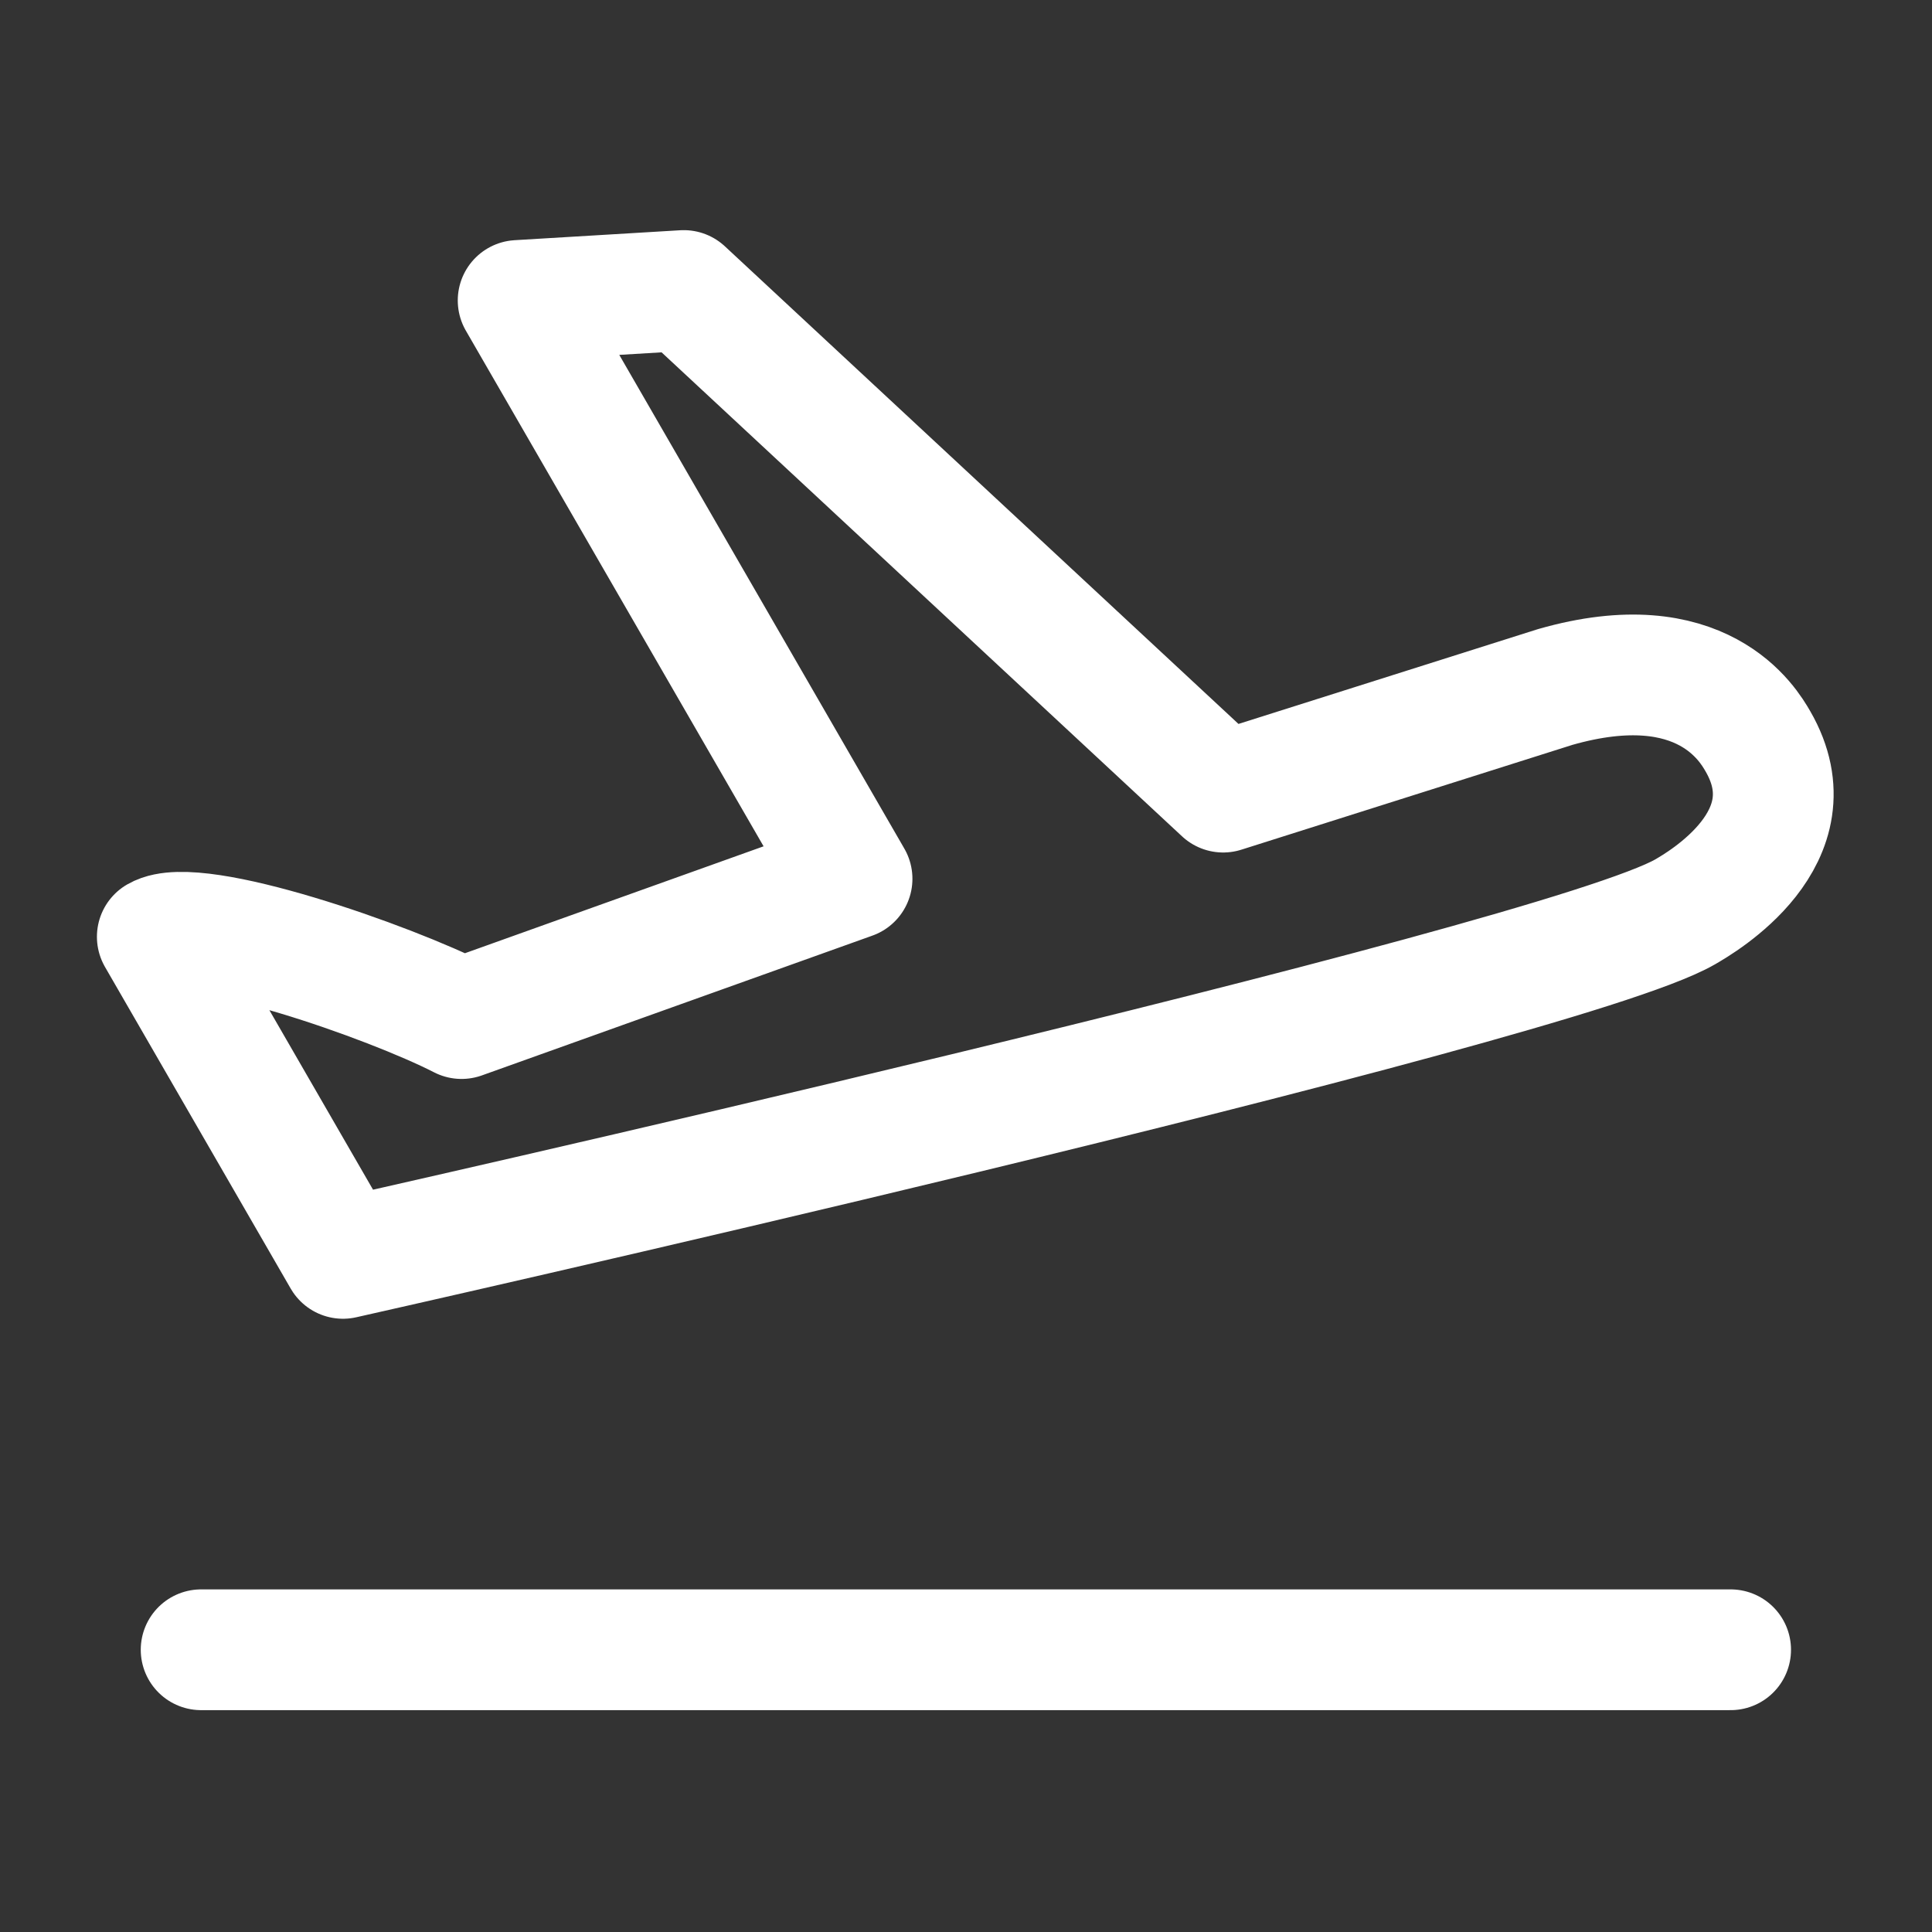 <?xml version="1.0" encoding="UTF-8"?><svg width="32" height="32" viewBox="0 0 48 48" fill="none" xmlns="http://www.w3.org/2000/svg"><rect x="0" y="0" width="48" height="48" fill="#333333" stroke="none"/><g clip-path="url(#icon-df30a4e2fb27154)"><path d="M4.997 40.988L42.997 40.988" stroke="#ffffff" stroke-width="3" stroke-linecap="round" stroke-linejoin="round"/><path d="M8.521 31.264L3.908 23.274C4.878 22.714 9.679 24.389 11.467 25.306L21.169 21.833L12.873 7.465L16.988 7.218L30.389 19.68L38.639 17.068C42.293 16.023 43.445 18.019 43.675 18.418C45.058 20.812 42.264 22.425 41.865 22.656C38.672 24.499 8.521 31.264 8.521 31.264Z" fill="none" stroke="#ffffff" stroke-width="3" stroke-linecap="round" stroke-linejoin="round"/></g><defs><clipPath id="icon-df30a4e2fb27154"><rect width="48" height="48" fill="#ffffff"/></clipPath></defs></svg>